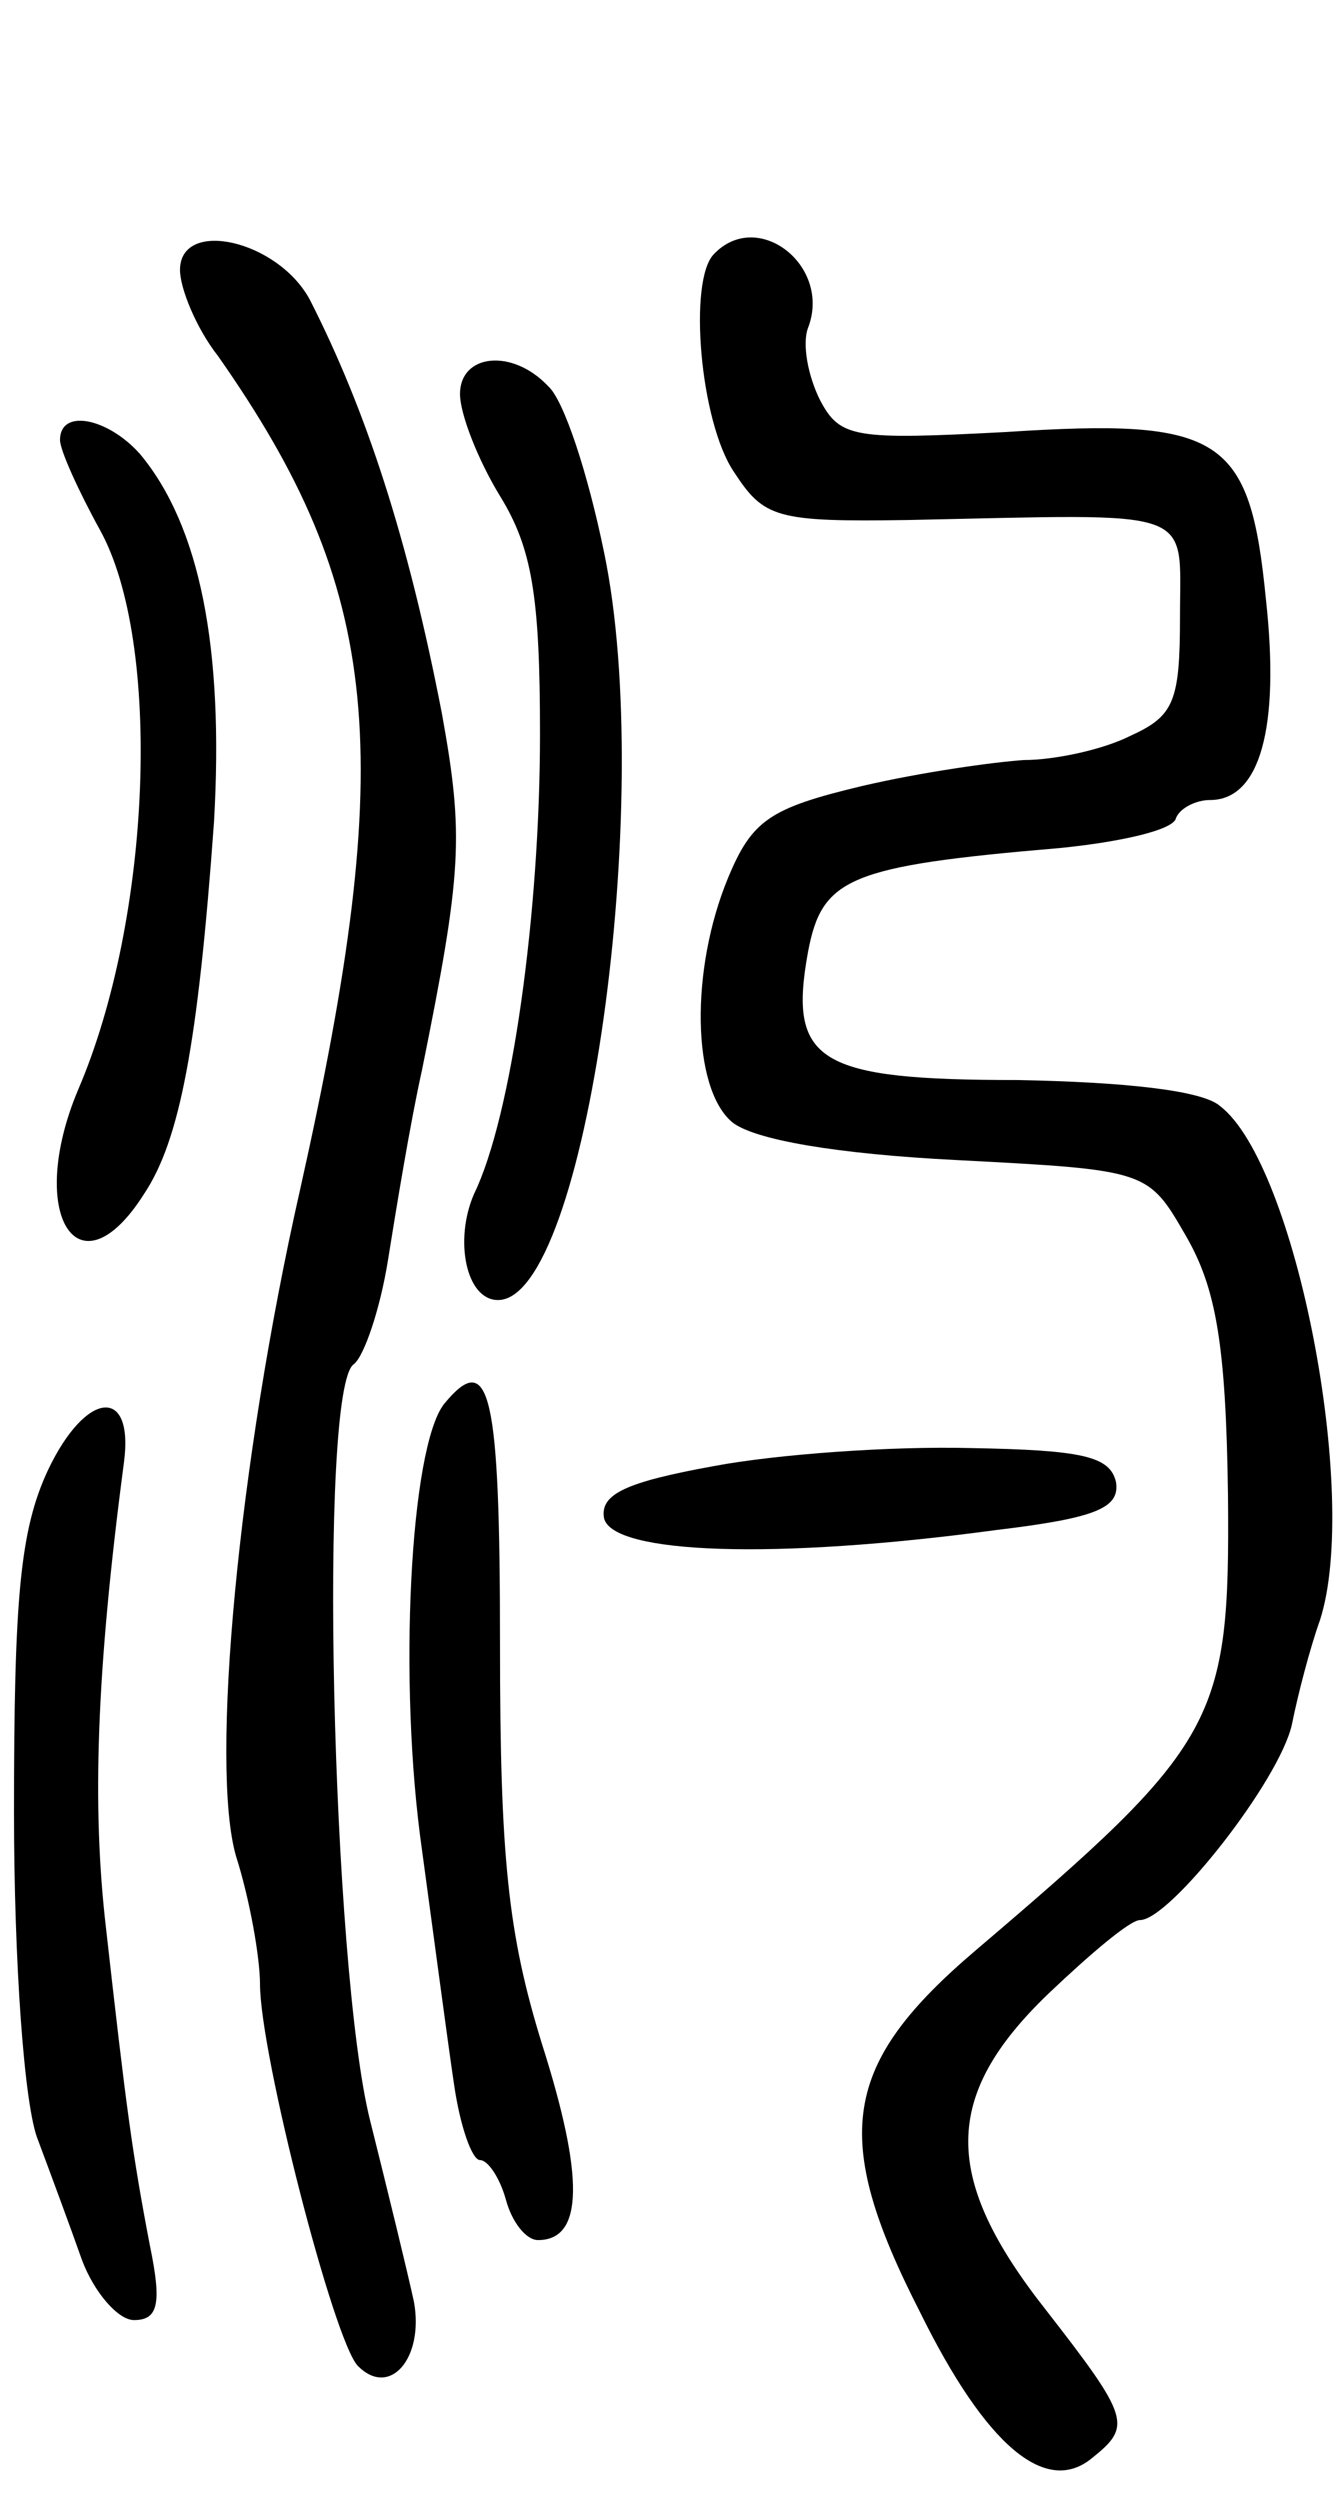 <svg version="1.0" xmlns="http://www.w3.org/2000/svg"
 width="67pt" height="125pt" viewBox="0 0 67 125"
 preserveAspectRatio="xMidYMid meet">
<g transform="translate(0,125) scale(0.1,-0.1)"
fill="#000000" stroke="none">
<path d="M90 1115 c0 -9 8 -29 19 -43 82 -117 90 -198 41 -417 -31 -137 -45
-288 -32 -333 7 -22 12 -51 12 -64 0 -35 37 -179 49 -191 16 -16 33 4 28 32
-3 14 -13 55 -22 91 -19 76 -26 367 -8 378 5 4 13 27 17 52 4 25 11 68 17 95
20 99 21 117 10 178 -17 88 -38 152 -66 207 -16 30 -65 41 -65 15z"/>
<path d="M357 1123 c-13 -13 -7 -84 10 -109 15 -23 21 -25 87 -24 146 3 136 7
136 -48 0 -43 -3 -50 -25 -60 -14 -7 -38 -12 -53 -12 -15 -1 -51 -6 -81 -13
-46 -11 -55 -17 -67 -46 -19 -46 -18 -105 2 -122 11 -9 53 -16 112 -19 96 -5
96 -5 115 -38 15 -26 20 -54 21 -130 1 -113 -5 -124 -126 -227 -67 -57 -73
-93 -28 -181 33 -67 63 -92 86 -73 20 16 19 20 -23 74 -52 66 -52 107 1 158
21 20 41 37 46 37 15 0 70 70 76 98 3 15 9 38 14 52 20 62 -12 228 -50 257 -9
8 -49 12 -101 13 -100 0 -115 9 -105 64 7 37 20 43 126 52 30 3 57 9 58 15 2
5 10 9 17 9 25 0 35 36 28 100 -8 82 -22 91 -130 84 -76 -4 -83 -3 -93 16 -6
12 -9 28 -6 36 12 31 -25 60 -47 37z"/>
<path d="M230 1053 c0 -10 9 -33 20 -51 16 -26 20 -50 20 -119 0 -89 -14 -191
-33 -230 -10 -23 -4 -53 12 -53 44 0 79 250 53 374 -8 39 -20 76 -28 83 -18
19 -44 16 -44 -4z"/>
<path d="M30 1030 c0 -5 9 -25 20 -45 31 -56 26 -194 -11 -280 -26 -62 0 -104
33 -52 18 27 27 75 35 186 5 87 -7 148 -37 184 -16 18 -40 23 -40 7z"/>
<path d="M222 548 c-17 -22 -23 -139 -11 -223 6 -44 13 -97 16 -117 3 -21 9
-38 13 -38 4 0 10 -9 13 -20 3 -11 10 -20 16 -20 23 0 23 32 2 98 -17 55 -21
93 -21 200 0 126 -5 148 -28 120z"/>
<path d="M24 515 c-14 -30 -17 -64 -17 -171 0 -74 5 -147 12 -164 6 -16 16
-43 22 -60 6 -16 18 -30 26 -30 12 0 14 8 8 37 -9 47 -12 70 -22 159 -7 60 -5
127 9 233 5 38 -19 36 -38 -4z"/>
<path d="M357 517 c-44 -8 -57 -14 -55 -26 4 -18 85 -21 196 -6 50 6 62 11 60
24 -3 13 -17 16 -73 17 -39 1 -96 -3 -128 -9z"/>
</g>
</svg>
